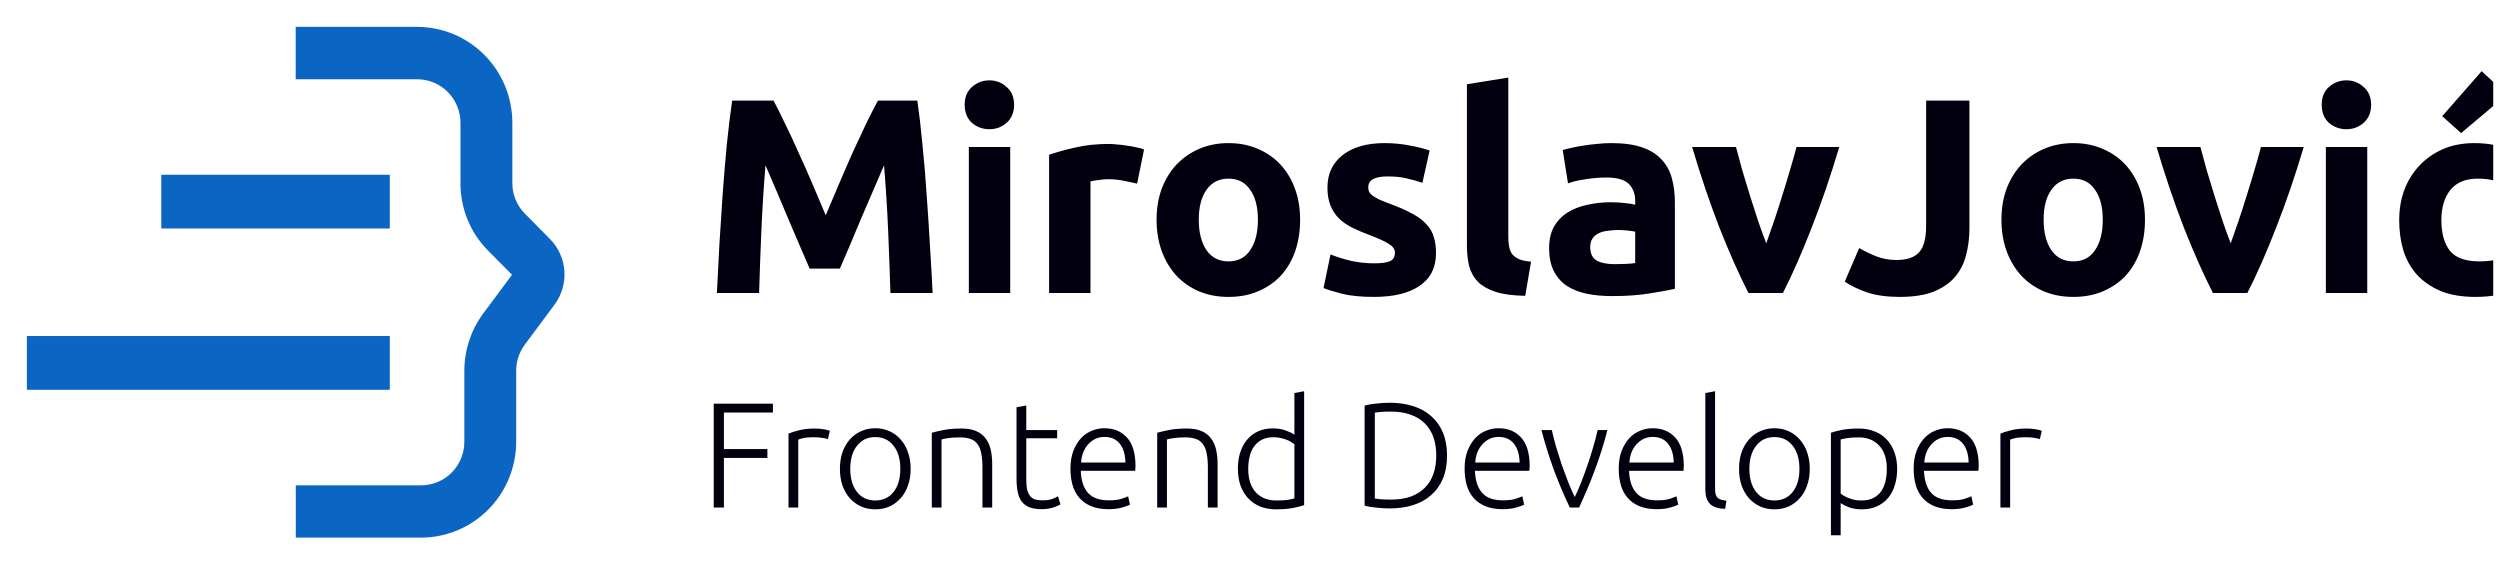 <svg width="186" height="42" viewBox="0 0 186 42" fill="none" xmlns="http://www.w3.org/2000/svg">
<g clip-path="url(#clip0_15_10)">
<path d="M31.332 40H22.008V36.109H31.332C32.184 36.109 33.002 35.768 33.605 35.161C34.208 34.553 34.547 33.73 34.547 32.871V27.577C34.55 26.043 35.043 24.551 35.953 23.321L38.096 20.443L36.326 18.659C35.668 18 35.147 17.218 34.792 16.355C34.438 15.493 34.256 14.568 34.259 13.634V9.136C34.259 8.277 33.92 7.454 33.318 6.847C32.715 6.239 31.897 5.898 31.044 5.898H22V2H31.033C32.911 2.001 34.712 2.752 36.041 4.088C37.369 5.425 38.117 7.238 38.119 9.129V13.626C38.118 14.049 38.2 14.467 38.361 14.857C38.521 15.247 38.757 15.601 39.055 15.898L40.924 17.79C41.548 18.424 41.927 19.262 41.99 20.154C42.054 21.045 41.798 21.929 41.27 22.647L39.041 25.649C38.629 26.206 38.407 26.881 38.405 27.576V32.871C38.403 34.76 37.657 36.571 36.331 37.907C35.005 39.244 33.207 39.996 31.332 40Z" fill="#0A66C2"/>
<path d="M29 13H12V17H29V13Z" fill="#0A66C2"/>
<path d="M29 25H2V29H29V25Z" fill="#0A66C2"/>
<path d="M57.551 7.486C57.799 7.941 58.081 8.505 58.398 9.18C58.728 9.841 59.066 10.564 59.41 11.349C59.768 12.12 60.119 12.912 60.464 13.725C60.808 14.537 61.132 15.301 61.434 16.017C61.737 15.301 62.061 14.537 62.405 13.725C62.75 12.912 63.094 12.12 63.438 11.349C63.796 10.564 64.134 9.841 64.45 9.18C64.781 8.505 65.07 7.941 65.318 7.486H68.251C68.389 8.437 68.513 9.504 68.623 10.688C68.747 11.859 68.85 13.084 68.933 14.365C69.029 15.632 69.112 16.906 69.181 18.186C69.263 19.467 69.332 20.672 69.387 21.801H66.247C66.206 20.41 66.151 18.896 66.082 17.257C66.013 15.618 65.91 13.966 65.772 12.299C65.524 12.878 65.249 13.518 64.946 14.22C64.643 14.923 64.34 15.625 64.037 16.327C63.748 17.03 63.466 17.704 63.19 18.352C62.915 18.985 62.681 19.529 62.488 19.983H60.236C60.044 19.529 59.809 18.985 59.534 18.352C59.259 17.704 58.969 17.03 58.666 16.327C58.377 15.625 58.081 14.923 57.778 14.22C57.475 13.518 57.2 12.878 56.952 12.299C56.814 13.966 56.711 15.618 56.642 17.257C56.573 18.896 56.518 20.41 56.477 21.801H53.337C53.392 20.672 53.454 19.467 53.523 18.186C53.606 16.906 53.688 15.632 53.771 14.365C53.867 13.084 53.971 11.859 54.081 10.688C54.205 9.504 54.336 8.437 54.473 7.486H57.551ZM75.16 21.801H72.082V10.936H75.16V21.801ZM75.449 7.796C75.449 8.361 75.263 8.808 74.891 9.139C74.533 9.456 74.106 9.614 73.611 9.614C73.115 9.614 72.681 9.456 72.309 9.139C71.951 8.808 71.772 8.361 71.772 7.796C71.772 7.232 71.951 6.791 72.309 6.474C72.681 6.144 73.115 5.978 73.611 5.978C74.106 5.978 74.533 6.144 74.891 6.474C75.263 6.791 75.449 7.232 75.449 7.796ZM84.601 13.663C84.326 13.594 84.002 13.525 83.63 13.456C83.259 13.373 82.859 13.332 82.432 13.332C82.24 13.332 82.005 13.353 81.73 13.394C81.468 13.422 81.269 13.456 81.131 13.497V21.801H78.053V11.514C78.604 11.322 79.251 11.143 79.995 10.977C80.752 10.798 81.592 10.709 82.515 10.709C82.68 10.709 82.88 10.723 83.114 10.75C83.348 10.764 83.582 10.791 83.816 10.833C84.05 10.86 84.284 10.902 84.519 10.957C84.753 10.998 84.952 11.053 85.118 11.122L84.601 13.663ZM96.729 16.348C96.729 17.202 96.605 17.987 96.357 18.703C96.109 19.405 95.751 20.011 95.283 20.521C94.815 21.016 94.25 21.402 93.589 21.677C92.942 21.953 92.212 22.09 91.4 22.09C90.601 22.09 89.871 21.953 89.21 21.677C88.563 21.402 88.005 21.016 87.537 20.521C87.069 20.011 86.704 19.405 86.442 18.703C86.18 17.987 86.049 17.202 86.049 16.348C86.049 15.494 86.18 14.716 86.442 14.014C86.717 13.312 87.089 12.712 87.557 12.217C88.039 11.721 88.604 11.335 89.251 11.06C89.912 10.784 90.628 10.647 91.4 10.647C92.184 10.647 92.901 10.784 93.548 11.06C94.209 11.335 94.773 11.721 95.242 12.217C95.71 12.712 96.075 13.312 96.336 14.014C96.598 14.716 96.729 15.494 96.729 16.348ZM93.589 16.348C93.589 15.398 93.396 14.654 93.011 14.117C92.639 13.566 92.102 13.291 91.4 13.291C90.697 13.291 90.153 13.566 89.768 14.117C89.382 14.654 89.189 15.398 89.189 16.348C89.189 17.298 89.382 18.056 89.768 18.62C90.153 19.171 90.697 19.447 91.4 19.447C92.102 19.447 92.639 19.171 93.011 18.62C93.396 18.056 93.589 17.298 93.589 16.348ZM102.232 19.591C102.797 19.591 103.196 19.536 103.43 19.426C103.664 19.316 103.782 19.102 103.782 18.785C103.782 18.538 103.63 18.324 103.327 18.145C103.024 17.952 102.563 17.739 101.943 17.505C101.461 17.326 101.02 17.14 100.621 16.947C100.235 16.754 99.905 16.527 99.629 16.265C99.354 15.99 99.141 15.666 98.989 15.294C98.838 14.923 98.762 14.475 98.762 13.952C98.762 12.933 99.141 12.127 99.898 11.535C100.655 10.943 101.695 10.647 103.017 10.647C103.678 10.647 104.312 10.709 104.918 10.833C105.524 10.943 106.006 11.067 106.364 11.204L105.827 13.601C105.468 13.477 105.076 13.367 104.649 13.27C104.236 13.174 103.768 13.126 103.244 13.126C102.28 13.126 101.798 13.394 101.798 13.931C101.798 14.055 101.819 14.165 101.86 14.262C101.902 14.358 101.984 14.454 102.108 14.551C102.232 14.633 102.398 14.73 102.604 14.84C102.824 14.936 103.1 15.047 103.43 15.171C104.105 15.418 104.663 15.666 105.104 15.914C105.544 16.148 105.888 16.41 106.136 16.699C106.398 16.975 106.577 17.284 106.673 17.629C106.784 17.973 106.839 18.372 106.839 18.827C106.839 19.901 106.432 20.713 105.62 21.264C104.821 21.815 103.685 22.09 102.212 22.09C101.248 22.09 100.442 22.008 99.795 21.843C99.161 21.677 98.721 21.54 98.473 21.43L98.989 18.93C99.513 19.137 100.05 19.302 100.6 19.426C101.151 19.536 101.695 19.591 102.232 19.591ZM113.477 22.008C112.582 21.994 111.852 21.898 111.287 21.719C110.736 21.54 110.296 21.292 109.965 20.975C109.648 20.645 109.428 20.252 109.304 19.798C109.194 19.329 109.139 18.806 109.139 18.228V6.268L112.217 5.772V17.608C112.217 17.883 112.237 18.131 112.279 18.352C112.32 18.572 112.396 18.758 112.506 18.909C112.63 19.061 112.802 19.185 113.022 19.281C113.243 19.378 113.539 19.44 113.91 19.467L113.477 22.008ZM120.129 19.653C120.432 19.653 120.721 19.646 120.997 19.632C121.272 19.619 121.493 19.598 121.658 19.57V17.236C121.534 17.209 121.348 17.181 121.1 17.154C120.852 17.126 120.625 17.112 120.418 17.112C120.129 17.112 119.854 17.133 119.592 17.174C119.344 17.202 119.124 17.264 118.931 17.36C118.738 17.456 118.587 17.587 118.477 17.753C118.367 17.918 118.311 18.124 118.311 18.372C118.311 18.854 118.47 19.192 118.787 19.384C119.117 19.564 119.565 19.653 120.129 19.653ZM119.881 10.647C120.79 10.647 121.548 10.75 122.154 10.957C122.76 11.163 123.241 11.459 123.6 11.845C123.971 12.23 124.233 12.699 124.384 13.249C124.536 13.8 124.612 14.413 124.612 15.088V21.491C124.171 21.588 123.558 21.698 122.773 21.822C121.988 21.96 121.038 22.029 119.923 22.029C119.22 22.029 118.58 21.967 118.002 21.843C117.437 21.719 116.948 21.519 116.535 21.244C116.122 20.954 115.805 20.583 115.585 20.128C115.364 19.674 115.254 19.116 115.254 18.455C115.254 17.822 115.378 17.284 115.626 16.844C115.888 16.403 116.232 16.052 116.659 15.79C117.086 15.529 117.575 15.343 118.126 15.232C118.676 15.109 119.248 15.047 119.84 15.047C120.239 15.047 120.591 15.067 120.894 15.109C121.21 15.136 121.465 15.177 121.658 15.232V14.943C121.658 14.42 121.499 14 121.183 13.683C120.866 13.367 120.315 13.208 119.53 13.208C119.007 13.208 118.49 13.249 117.981 13.332C117.471 13.401 117.031 13.504 116.659 13.642L116.266 11.163C116.445 11.108 116.666 11.053 116.927 10.998C117.203 10.929 117.499 10.874 117.816 10.833C118.132 10.778 118.463 10.736 118.807 10.709C119.165 10.667 119.523 10.647 119.881 10.647ZM130.087 21.801C129.384 20.424 128.668 18.813 127.938 16.968C127.222 15.122 126.54 13.112 125.893 10.936H129.157C129.295 11.473 129.453 12.058 129.632 12.692C129.825 13.312 130.018 13.945 130.21 14.592C130.417 15.226 130.617 15.845 130.809 16.451C131.016 17.057 131.216 17.608 131.409 18.104C131.588 17.608 131.78 17.057 131.987 16.451C132.193 15.845 132.393 15.226 132.586 14.592C132.793 13.945 132.985 13.312 133.164 12.692C133.357 12.058 133.522 11.473 133.66 10.936H136.841C136.194 13.112 135.505 15.122 134.776 16.968C134.059 18.813 133.35 20.424 132.648 21.801H130.087ZM146.525 16.988C146.525 17.691 146.442 18.352 146.277 18.971C146.126 19.591 145.85 20.135 145.451 20.603C145.065 21.058 144.535 21.423 143.86 21.698C143.199 21.96 142.359 22.09 141.34 22.09C140.404 22.09 139.598 21.98 138.923 21.76C138.249 21.526 137.691 21.257 137.25 20.954L138.324 18.455C138.724 18.689 139.151 18.896 139.605 19.075C140.06 19.254 140.555 19.343 141.092 19.343C141.877 19.343 142.442 19.15 142.786 18.765C143.131 18.379 143.303 17.732 143.303 16.823V7.486H146.525V16.988ZM159.586 16.348C159.586 17.202 159.462 17.987 159.214 18.703C158.966 19.405 158.608 20.011 158.14 20.521C157.672 21.016 157.107 21.402 156.446 21.677C155.799 21.953 155.069 22.09 154.257 22.09C153.458 22.09 152.728 21.953 152.067 21.677C151.42 21.402 150.862 21.016 150.394 20.521C149.926 20.011 149.561 19.405 149.299 18.703C149.038 17.987 148.907 17.202 148.907 16.348C148.907 15.494 149.038 14.716 149.299 14.014C149.575 13.312 149.946 12.712 150.415 12.217C150.897 11.721 151.461 11.335 152.108 11.06C152.77 10.784 153.486 10.647 154.257 10.647C155.042 10.647 155.758 10.784 156.405 11.06C157.066 11.335 157.631 11.721 158.099 12.217C158.567 12.712 158.932 13.312 159.194 14.014C159.455 14.716 159.586 15.494 159.586 16.348ZM156.446 16.348C156.446 15.398 156.254 14.654 155.868 14.117C155.496 13.566 154.959 13.291 154.257 13.291C153.554 13.291 153.01 13.566 152.625 14.117C152.239 14.654 152.047 15.398 152.047 16.348C152.047 17.298 152.239 18.056 152.625 18.62C153.01 19.171 153.554 19.447 154.257 19.447C154.959 19.447 155.496 19.171 155.868 18.62C156.254 18.056 156.446 17.298 156.446 16.348ZM164.642 21.801C163.94 20.424 163.223 18.813 162.494 16.968C161.777 15.122 161.096 13.112 160.449 10.936H163.712C163.85 11.473 164.008 12.058 164.187 12.692C164.38 13.312 164.573 13.945 164.766 14.592C164.972 15.226 165.172 15.845 165.365 16.451C165.571 17.057 165.771 17.608 165.964 18.104C166.143 17.608 166.336 17.057 166.542 16.451C166.749 15.845 166.948 15.226 167.141 14.592C167.348 13.945 167.541 13.312 167.72 12.692C167.912 12.058 168.078 11.473 168.215 10.936H171.397C170.749 13.112 170.061 15.122 169.331 16.968C168.615 18.813 167.906 20.424 167.203 21.801H164.642ZM176.123 21.801H173.045V10.936H176.123V21.801ZM176.412 7.796C176.412 8.361 176.226 8.808 175.854 9.139C175.496 9.456 175.069 9.614 174.574 9.614C174.078 9.614 173.644 9.456 173.272 9.139C172.914 8.808 172.735 8.361 172.735 7.796C172.735 7.232 172.914 6.791 173.272 6.474C173.644 6.144 174.078 5.978 174.574 5.978C175.069 5.978 175.496 6.144 175.854 6.474C176.226 6.791 176.412 7.232 176.412 7.796ZM178.5 16.369C178.5 15.584 178.624 14.847 178.871 14.158C179.133 13.456 179.505 12.85 179.987 12.341C180.469 11.817 181.054 11.404 181.743 11.101C182.431 10.798 183.216 10.647 184.098 10.647C184.676 10.647 185.206 10.702 185.688 10.812C186.17 10.908 186.638 11.053 187.093 11.246L186.452 13.704C186.163 13.594 185.847 13.497 185.502 13.415C185.158 13.332 184.772 13.291 184.345 13.291C183.437 13.291 182.755 13.573 182.3 14.138C181.86 14.702 181.639 15.446 181.639 16.369C181.639 17.346 181.846 18.104 182.259 18.641C182.686 19.178 183.423 19.447 184.469 19.447C184.841 19.447 185.241 19.412 185.667 19.343C186.094 19.274 186.487 19.164 186.845 19.013L187.279 21.533C186.921 21.684 186.473 21.815 185.936 21.925C185.399 22.035 184.807 22.09 184.16 22.09C183.168 22.09 182.314 21.946 181.598 21.657C180.882 21.354 180.29 20.948 179.822 20.438C179.367 19.928 179.03 19.329 178.81 18.641C178.603 17.939 178.5 17.181 178.5 16.369ZM186.514 7.032L183.106 9.903L181.701 8.643L184.635 5.297L186.514 7.032Z" fill="#02000F"/>
<path d="M53.101 37.76V30.032H57.506V30.69H53.859V33.411H57.093V34.069H53.859V37.76H53.101ZM60.627 31.883C60.865 31.883 61.088 31.902 61.296 31.939C61.512 31.976 61.661 32.013 61.742 32.05L61.597 32.675C61.538 32.645 61.415 32.615 61.23 32.586C61.051 32.549 60.813 32.53 60.516 32.53C60.204 32.53 59.951 32.552 59.758 32.597C59.572 32.642 59.449 32.679 59.39 32.708V37.76H58.665V32.262C58.851 32.181 59.107 32.099 59.434 32.017C59.761 31.928 60.159 31.883 60.627 31.883ZM67.753 34.883C67.753 35.336 67.686 35.749 67.552 36.121C67.426 36.492 67.244 36.808 67.006 37.068C66.775 37.329 66.501 37.533 66.181 37.682C65.861 37.823 65.508 37.894 65.121 37.894C64.735 37.894 64.382 37.823 64.062 37.682C63.742 37.533 63.464 37.329 63.226 37.068C62.995 36.808 62.813 36.492 62.679 36.121C62.553 35.749 62.49 35.336 62.49 34.883C62.49 34.429 62.553 34.017 62.679 33.645C62.813 33.273 62.995 32.958 63.226 32.697C63.464 32.43 63.742 32.225 64.062 32.084C64.382 31.935 64.735 31.861 65.121 31.861C65.508 31.861 65.861 31.935 66.181 32.084C66.501 32.225 66.775 32.43 67.006 32.697C67.244 32.958 67.426 33.273 67.552 33.645C67.686 34.017 67.753 34.429 67.753 34.883ZM66.984 34.883C66.984 34.162 66.816 33.589 66.482 33.166C66.147 32.734 65.694 32.519 65.121 32.519C64.549 32.519 64.096 32.734 63.761 33.166C63.426 33.589 63.259 34.162 63.259 34.883C63.259 35.604 63.426 36.176 63.761 36.6C64.096 37.024 64.549 37.236 65.121 37.236C65.694 37.236 66.147 37.024 66.482 36.6C66.816 36.176 66.984 35.604 66.984 34.883ZM69.326 32.196C69.541 32.136 69.831 32.069 70.195 31.995C70.56 31.92 71.006 31.883 71.534 31.883C71.972 31.883 72.337 31.946 72.626 32.073C72.924 32.199 73.158 32.381 73.329 32.619C73.507 32.85 73.634 33.128 73.708 33.456C73.782 33.783 73.82 34.143 73.82 34.537V37.76H73.095V34.771C73.095 34.362 73.065 34.017 73.005 33.734C72.954 33.452 72.861 33.221 72.727 33.043C72.6 32.864 72.429 32.738 72.214 32.664C72.006 32.582 71.742 32.541 71.422 32.541C71.08 32.541 70.783 32.56 70.53 32.597C70.285 32.634 70.125 32.667 70.05 32.697V37.76H69.326V32.196ZM76.355 31.995H78.652V32.608H76.355V35.675C76.355 36.002 76.381 36.269 76.433 36.477C76.492 36.678 76.574 36.834 76.678 36.946C76.782 37.057 76.908 37.132 77.057 37.169C77.206 37.206 77.369 37.225 77.548 37.225C77.853 37.225 78.098 37.191 78.284 37.124C78.469 37.05 78.615 36.983 78.719 36.923L78.897 37.526C78.793 37.593 78.611 37.671 78.351 37.76C78.09 37.842 77.808 37.883 77.503 37.883C77.146 37.883 76.845 37.838 76.6 37.749C76.362 37.652 76.169 37.511 76.02 37.325C75.879 37.132 75.778 36.894 75.719 36.611C75.659 36.329 75.63 35.994 75.63 35.608V30.3L76.355 30.166V31.995ZM79.641 34.872C79.641 34.366 79.712 33.928 79.853 33.556C80.001 33.177 80.191 32.861 80.421 32.608C80.659 32.355 80.927 32.169 81.224 32.05C81.529 31.924 81.841 31.861 82.161 31.861C82.867 31.861 83.429 32.091 83.845 32.552C84.269 33.013 84.481 33.723 84.481 34.682C84.481 34.742 84.477 34.801 84.469 34.861C84.469 34.92 84.466 34.976 84.458 35.028H80.41C80.433 35.734 80.607 36.277 80.934 36.656C81.262 37.035 81.782 37.225 82.496 37.225C82.89 37.225 83.202 37.187 83.432 37.113C83.663 37.039 83.83 36.975 83.934 36.923L84.068 37.548C83.964 37.607 83.767 37.678 83.477 37.76C83.194 37.842 82.86 37.883 82.473 37.883C81.968 37.883 81.537 37.808 81.18 37.659C80.823 37.511 80.529 37.303 80.299 37.035C80.068 36.767 79.901 36.451 79.797 36.087C79.693 35.715 79.641 35.31 79.641 34.872ZM83.733 34.414C83.719 33.812 83.577 33.344 83.31 33.01C83.042 32.675 82.663 32.508 82.172 32.508C81.912 32.508 81.678 32.56 81.47 32.664C81.269 32.768 81.091 32.909 80.934 33.087C80.786 33.258 80.667 33.459 80.578 33.69C80.496 33.92 80.448 34.162 80.433 34.414H83.733ZM86.096 32.196C86.311 32.136 86.601 32.069 86.966 31.995C87.33 31.92 87.776 31.883 88.304 31.883C88.742 31.883 89.106 31.946 89.396 32.073C89.694 32.199 89.928 32.381 90.099 32.619C90.277 32.85 90.404 33.128 90.478 33.456C90.552 33.783 90.59 34.143 90.59 34.537V37.76H89.865V34.771C89.865 34.362 89.835 34.017 89.775 33.734C89.724 33.452 89.631 33.221 89.497 33.043C89.37 32.864 89.199 32.738 88.984 32.664C88.776 32.582 88.512 32.541 88.192 32.541C87.85 32.541 87.553 32.56 87.3 32.597C87.055 32.634 86.895 32.667 86.82 32.697V37.76H86.096V32.196ZM97.027 37.581C96.812 37.656 96.537 37.726 96.202 37.793C95.868 37.86 95.444 37.894 94.931 37.894C94.507 37.894 94.121 37.827 93.771 37.693C93.429 37.552 93.132 37.351 92.879 37.091C92.634 36.831 92.441 36.515 92.299 36.143C92.166 35.771 92.099 35.351 92.099 34.883C92.099 34.444 92.154 34.043 92.266 33.678C92.385 33.307 92.556 32.987 92.779 32.72C93.002 32.452 93.273 32.244 93.593 32.095C93.92 31.946 94.292 31.872 94.708 31.872C95.087 31.872 95.414 31.928 95.689 32.039C95.972 32.143 96.176 32.244 96.303 32.34V29.241L97.027 29.107V37.581ZM96.303 33.043C96.236 32.991 96.15 32.935 96.046 32.876C95.95 32.816 95.834 32.761 95.7 32.708C95.567 32.656 95.422 32.615 95.266 32.586C95.109 32.549 94.946 32.53 94.775 32.53C94.418 32.53 94.117 32.593 93.872 32.72C93.634 32.846 93.441 33.017 93.292 33.233C93.143 33.441 93.035 33.69 92.968 33.98C92.901 34.262 92.868 34.563 92.868 34.883C92.868 35.641 93.058 36.225 93.437 36.634C93.816 37.035 94.318 37.236 94.942 37.236C95.299 37.236 95.585 37.221 95.801 37.191C96.024 37.154 96.191 37.117 96.303 37.08V33.043ZM107.66 33.89C107.66 34.552 107.556 35.128 107.348 35.619C107.14 36.109 106.846 36.518 106.467 36.845C106.095 37.172 105.649 37.418 105.129 37.581C104.609 37.745 104.036 37.827 103.412 37.827C103.1 37.827 102.773 37.808 102.431 37.771C102.089 37.741 101.788 37.693 101.527 37.626V30.177C101.788 30.103 102.089 30.051 102.431 30.021C102.773 29.984 103.1 29.965 103.412 29.965C104.036 29.965 104.609 30.047 105.129 30.211C105.649 30.374 106.095 30.619 106.467 30.947C106.846 31.274 107.14 31.683 107.348 32.173C107.556 32.664 107.66 33.236 107.66 33.89ZM102.286 37.091C102.33 37.098 102.442 37.113 102.62 37.135C102.806 37.158 103.1 37.169 103.501 37.169C104.059 37.169 104.546 37.094 104.962 36.946C105.378 36.79 105.728 36.57 106.01 36.288C106.292 36.005 106.504 35.663 106.646 35.262C106.787 34.853 106.857 34.396 106.857 33.89C106.857 33.385 106.787 32.931 106.646 32.53C106.504 32.129 106.292 31.787 106.01 31.504C105.728 31.222 105.378 31.006 104.962 30.857C104.546 30.701 104.059 30.623 103.501 30.623C103.1 30.623 102.806 30.634 102.62 30.657C102.442 30.679 102.33 30.694 102.286 30.701V37.091ZM108.967 34.872C108.967 34.366 109.037 33.928 109.179 33.556C109.327 33.177 109.517 32.861 109.747 32.608C109.985 32.355 110.253 32.169 110.55 32.05C110.855 31.924 111.167 31.861 111.487 31.861C112.193 31.861 112.754 32.091 113.171 32.552C113.594 33.013 113.806 33.723 113.806 34.682C113.806 34.742 113.802 34.801 113.795 34.861C113.795 34.92 113.791 34.976 113.784 35.028H109.736C109.758 35.734 109.933 36.277 110.26 36.656C110.587 37.035 111.108 37.225 111.821 37.225C112.215 37.225 112.528 37.187 112.758 37.113C112.988 37.039 113.156 36.975 113.26 36.923L113.394 37.548C113.29 37.607 113.093 37.678 112.803 37.76C112.52 37.842 112.186 37.883 111.799 37.883C111.293 37.883 110.862 37.808 110.505 37.659C110.149 37.511 109.855 37.303 109.625 37.035C109.394 36.767 109.227 36.451 109.123 36.087C109.019 35.715 108.967 35.31 108.967 34.872ZM113.059 34.414C113.044 33.812 112.903 33.344 112.635 33.01C112.368 32.675 111.989 32.508 111.498 32.508C111.238 32.508 111.004 32.56 110.795 32.664C110.595 32.768 110.416 32.909 110.26 33.087C110.111 33.258 109.993 33.459 109.903 33.69C109.822 33.92 109.773 34.162 109.758 34.414H113.059ZM117.161 36.979C117.317 36.66 117.477 36.295 117.64 35.886C117.804 35.47 117.96 35.043 118.109 34.604C118.265 34.158 118.406 33.712 118.533 33.266C118.666 32.812 118.778 32.389 118.867 31.995H119.592C119.458 32.523 119.309 33.043 119.146 33.556C118.982 34.069 118.808 34.571 118.622 35.061C118.443 35.552 118.254 36.024 118.053 36.477C117.86 36.931 117.67 37.358 117.484 37.76H116.793C116.6 37.358 116.406 36.931 116.213 36.477C116.02 36.024 115.83 35.552 115.644 35.061C115.466 34.571 115.295 34.069 115.131 33.556C114.968 33.043 114.819 32.523 114.685 31.995H115.455C115.544 32.389 115.652 32.812 115.778 33.266C115.912 33.712 116.053 34.158 116.202 34.604C116.358 35.043 116.518 35.47 116.681 35.886C116.845 36.295 117.005 36.66 117.161 36.979ZM120.433 34.872C120.433 34.366 120.504 33.928 120.645 33.556C120.794 33.177 120.984 32.861 121.214 32.608C121.452 32.355 121.719 32.169 122.017 32.05C122.322 31.924 122.634 31.861 122.954 31.861C123.66 31.861 124.221 32.091 124.637 32.552C125.061 33.013 125.273 33.723 125.273 34.682C125.273 34.742 125.269 34.801 125.262 34.861C125.262 34.92 125.258 34.976 125.251 35.028H121.203C121.225 35.734 121.4 36.277 121.727 36.656C122.054 37.035 122.574 37.225 123.288 37.225C123.682 37.225 123.994 37.187 124.225 37.113C124.455 37.039 124.622 36.975 124.727 36.923L124.86 37.548C124.756 37.607 124.559 37.678 124.269 37.76C123.987 37.842 123.652 37.883 123.266 37.883C122.76 37.883 122.329 37.808 121.972 37.659C121.615 37.511 121.322 37.303 121.091 37.035C120.861 36.767 120.694 36.451 120.59 36.087C120.485 35.715 120.433 35.31 120.433 34.872ZM124.526 34.414C124.511 33.812 124.37 33.344 124.102 33.01C123.834 32.675 123.455 32.508 122.965 32.508C122.704 32.508 122.47 32.56 122.262 32.664C122.061 32.768 121.883 32.909 121.727 33.087C121.578 33.258 121.459 33.459 121.37 33.69C121.288 33.92 121.24 34.162 121.225 34.414H124.526ZM128.349 37.86C128.104 37.853 127.888 37.819 127.702 37.76C127.524 37.708 127.371 37.626 127.245 37.514C127.126 37.395 127.033 37.247 126.966 37.068C126.907 36.883 126.877 36.652 126.877 36.377V29.241L127.602 29.107V36.355C127.602 36.533 127.617 36.678 127.646 36.79C127.684 36.894 127.736 36.979 127.803 37.046C127.869 37.106 127.955 37.15 128.059 37.18C128.171 37.21 128.301 37.236 128.449 37.258L128.349 37.86ZM134.648 34.883C134.648 35.336 134.581 35.749 134.447 36.121C134.321 36.492 134.139 36.808 133.901 37.068C133.67 37.329 133.395 37.533 133.076 37.682C132.756 37.823 132.403 37.894 132.016 37.894C131.63 37.894 131.277 37.823 130.957 37.682C130.637 37.533 130.358 37.329 130.121 37.068C129.89 36.808 129.708 36.492 129.574 36.121C129.448 35.749 129.385 35.336 129.385 34.883C129.385 34.429 129.448 34.017 129.574 33.645C129.708 33.273 129.89 32.958 130.121 32.697C130.358 32.43 130.637 32.225 130.957 32.084C131.277 31.935 131.63 31.861 132.016 31.861C132.403 31.861 132.756 31.935 133.076 32.084C133.395 32.225 133.67 32.43 133.901 32.697C134.139 32.958 134.321 33.273 134.447 33.645C134.581 34.017 134.648 34.429 134.648 34.883ZM133.878 34.883C133.878 34.162 133.711 33.589 133.377 33.166C133.042 32.734 132.589 32.519 132.016 32.519C131.444 32.519 130.99 32.734 130.656 33.166C130.321 33.589 130.154 34.162 130.154 34.883C130.154 35.604 130.321 36.176 130.656 36.6C130.99 37.024 131.444 37.236 132.016 37.236C132.589 37.236 133.042 37.024 133.377 36.6C133.711 36.176 133.878 35.604 133.878 34.883ZM136.945 36.723C137.012 36.775 137.094 36.831 137.191 36.89C137.295 36.95 137.414 37.005 137.547 37.057C137.681 37.109 137.826 37.154 137.982 37.191C138.138 37.221 138.302 37.236 138.473 37.236C138.83 37.236 139.127 37.176 139.365 37.057C139.61 36.931 139.807 36.764 139.956 36.556C140.105 36.34 140.213 36.091 140.279 35.808C140.346 35.519 140.38 35.214 140.38 34.894C140.38 34.136 140.19 33.556 139.811 33.154C139.432 32.746 138.93 32.541 138.306 32.541C137.949 32.541 137.659 32.56 137.436 32.597C137.22 32.627 137.057 32.66 136.945 32.697V36.723ZM136.945 39.823H136.221V32.196C136.436 32.121 136.711 32.05 137.046 31.984C137.38 31.917 137.804 31.883 138.317 31.883C138.741 31.883 139.123 31.954 139.465 32.095C139.815 32.229 140.112 32.426 140.358 32.686C140.61 32.946 140.804 33.262 140.937 33.634C141.079 34.006 141.149 34.426 141.149 34.894C141.149 35.333 141.09 35.738 140.971 36.109C140.859 36.474 140.692 36.79 140.469 37.057C140.246 37.318 139.971 37.522 139.644 37.671C139.324 37.819 138.956 37.894 138.54 37.894C138.161 37.894 137.83 37.842 137.547 37.737C137.272 37.626 137.072 37.522 136.945 37.425V39.823ZM142.376 34.872C142.376 34.366 142.447 33.928 142.588 33.556C142.736 33.177 142.926 32.861 143.157 32.608C143.394 32.355 143.662 32.169 143.959 32.05C144.264 31.924 144.576 31.861 144.896 31.861C145.602 31.861 146.164 32.091 146.58 32.552C147.004 33.013 147.215 33.723 147.215 34.682C147.215 34.742 147.212 34.801 147.204 34.861C147.204 34.92 147.201 34.976 147.193 35.028H143.145C143.168 35.734 143.342 36.277 143.669 36.656C143.997 37.035 144.517 37.225 145.231 37.225C145.625 37.225 145.937 37.187 146.167 37.113C146.398 37.039 146.565 36.975 146.669 36.923L146.803 37.548C146.699 37.607 146.502 37.678 146.212 37.76C145.929 37.842 145.595 37.883 145.208 37.883C144.703 37.883 144.272 37.808 143.915 37.659C143.558 37.511 143.264 37.303 143.034 37.035C142.803 36.767 142.636 36.451 142.532 36.087C142.428 35.715 142.376 35.31 142.376 34.872ZM146.468 34.414C146.453 33.812 146.312 33.344 146.045 33.01C145.777 32.675 145.398 32.508 144.907 32.508C144.647 32.508 144.413 32.56 144.205 32.664C144.004 32.768 143.826 32.909 143.669 33.087C143.521 33.258 143.402 33.459 143.313 33.69C143.231 33.92 143.183 34.162 143.168 34.414H146.468ZM150.793 31.883C151.031 31.883 151.254 31.902 151.462 31.939C151.678 31.976 151.827 32.013 151.908 32.05L151.763 32.675C151.704 32.645 151.581 32.615 151.395 32.586C151.217 32.549 150.979 32.53 150.682 32.53C150.37 32.53 150.117 32.552 149.923 32.597C149.738 32.642 149.615 32.679 149.555 32.708V37.76H148.831V32.262C149.017 32.181 149.273 32.099 149.6 32.017C149.927 31.928 150.325 31.883 150.793 31.883Z" fill="#02000F"/>
</g>
<defs>
<clipPath id="clip0_15_10">
<rect width="185.495" height="42" fill="white"/>
</clipPath>
</defs>
</svg>
